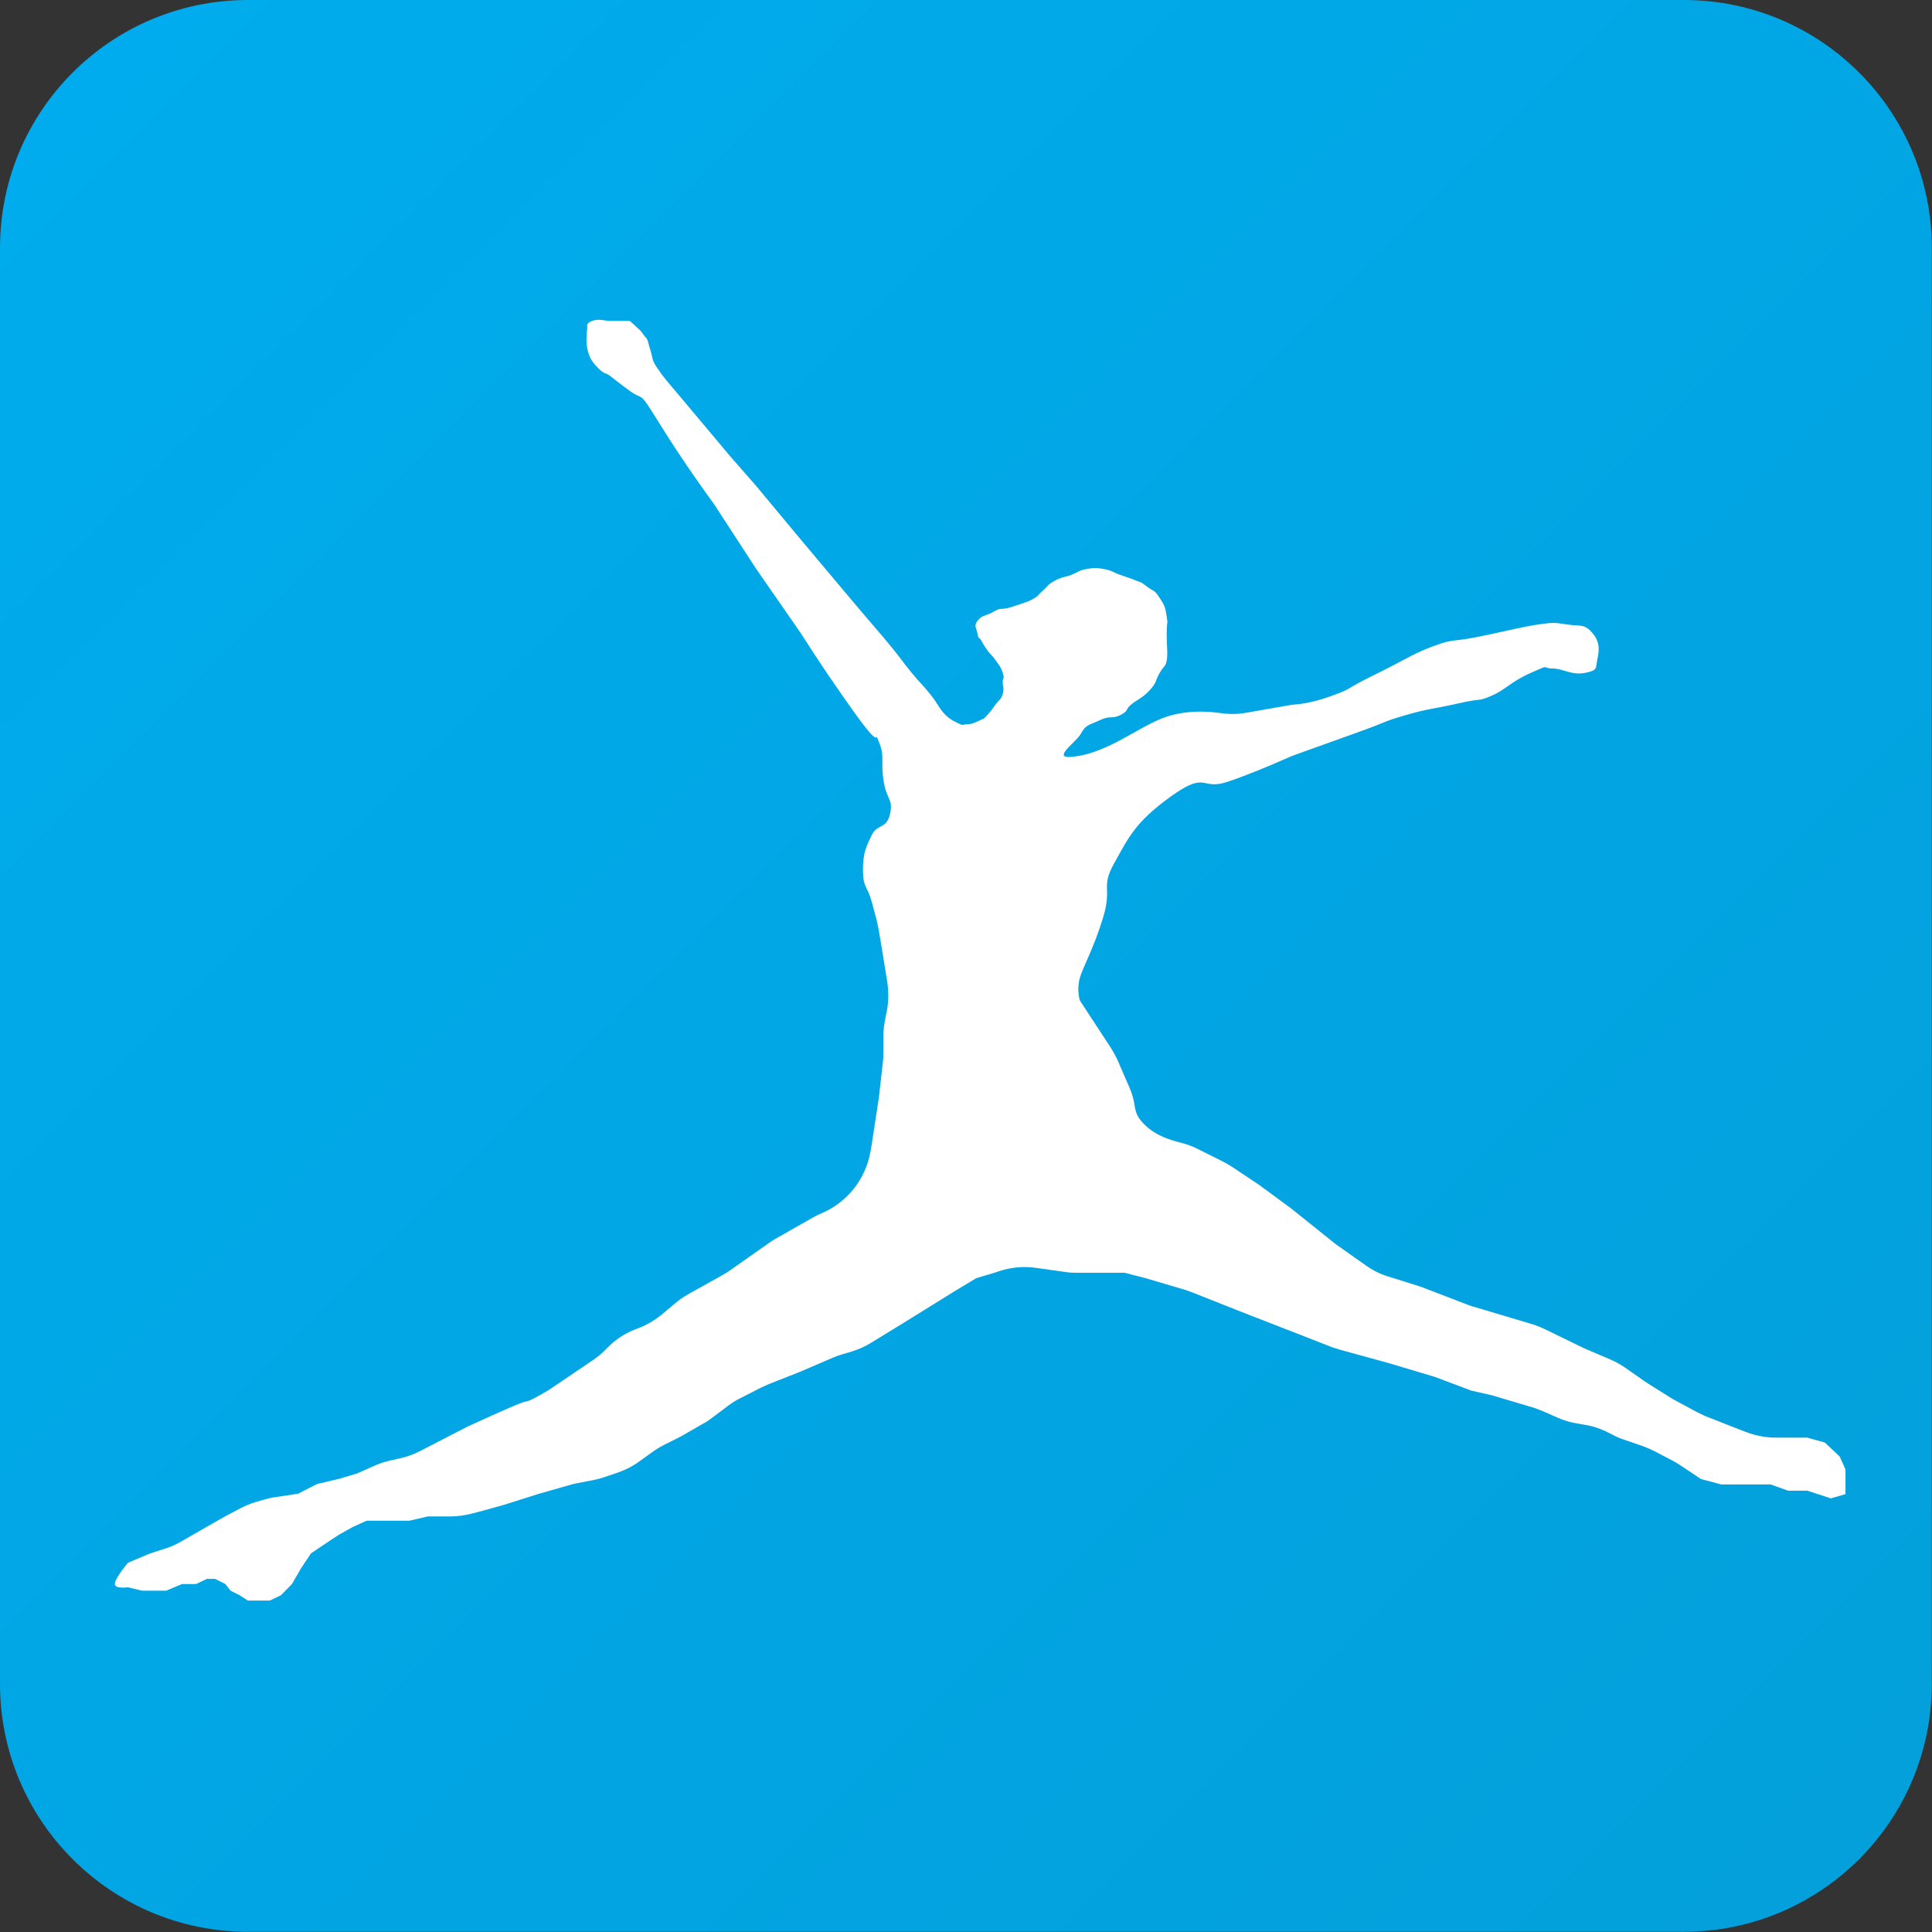 <?xml version="1.0" encoding="UTF-8"?>
<svg id="Warstwa_1" data-name="Warstwa 1" xmlns="http://www.w3.org/2000/svg" xmlns:xlink="http://www.w3.org/1999/xlink" viewBox="0 0 90 90">
  <rect x="0" y="0" width="90" height="90" fill="#333333" stroke="none"/>
  <defs>
    <style>
      .cls-1 {
        fill: #fff;
      }

      .cls-1, .cls-2 {
        fill-rule: evenodd;
        stroke-width: 0px;
      }

      .cls-2 {
        fill: url(#Gradient_bez_nazwy);
      }
    </style>
    <linearGradient id="Gradient_bez_nazwy" data-name="Gradient bez nazwy" x1="-3.92" y1="95.92" x2="-2.99" y2="94.99" gradientTransform="translate(356 8636) scale(90 -90)" gradientUnits="userSpaceOnUse">
      <stop offset="0" stop-color="#00aced"/>
      <stop offset="1" stop-color="#03a0db"/>
    </linearGradient>
  </defs>
  <path class="cls-2" d="m11.55,0h66.89c6.38,0,11.55,5.17,11.55,11.55v66.89c0,6.38-5.17,11.55-11.55,11.55H11.55c-6.38,0-11.55-5.17-11.55-11.55V11.55C0,5.17,5.17,0,11.55,0Z"/>
  <path class="cls-1" d="m50.3,35.21c1.67-.34,2.97-1.54,4.26-1.89.69-.18,1.43-.22,2.23-.11.41.06.82.07,1.22,0l2.18-.38c.53-.03,1.15-.16,1.83-.41,1.03-.37.52-.25,1.94-.95,1.42-.69,1.85-1.02,2.84-1.38.98-.36.77-.16,2.13-.44,1.37-.28,2.08-.47,2.73-.56s.71-.1,1.34,0,.8-.06,1.2.42c.39.47.27.92.2,1.26-.07.34.04.47-.59.58-.63.11-.99-.21-1.5-.21s-.03-.23-1.01.21c-.98.44-1.15.78-1.84,1.07-.69.29-.31.07-1.54.35-1.23.28-1.33.22-2.46.55-1.14.33-.66.24-2.2.79l-2.95,1.06c-.08.03-.17.06-.25.1-1.11.49-2.07.88-2.88,1.15-1.26.42-.93-.54-2.62.67-1.69,1.21-2,1.95-2.65,3.11-.65,1.16-.09,1.1-.52,2.53-.43,1.43-.95,2.33-1.09,2.83-.09.34-.09.7,0,1.04l1.44,2.2c.11.17.21.35.3.54.19.44.39.89.59,1.36.37.86.06,1.1.73,1.73.36.35.87.6,1.53.77.31.08.61.17.9.32l1.18.59c.14.07.27.15.4.23l1.29.86,1.52,1.12,1.97,1.58c.06.05.13.1.19.14l1.29.91c.32.23.68.41,1.06.52l1.43.45c.07.02.15.05.22.08l2.06.79c.09.03.18.07.28.09l2.68.8c.2.06.4.14.59.23l1.87.91,1.2.51c.25.11.48.24.7.39l.87.61c.06.04.12.08.18.12l1.02.64c.07.05.15.09.22.13l1.04.56c.13.07.27.13.4.19l1.27.5.62.24c.44.17.92.26,1.4.26h1.45l.82.23.69.65.27.6v1.15l-.68.2-1.1-.36h-.9l-.81-.29h-2.3l-.94-.25-.99-.66c-.11-.07-.22-.14-.34-.2l-.82-.43c-.18-.09-.36-.17-.55-.24l-.9-.31c-.18-.06-.35-.13-.51-.22l-.2-.1c-.35-.18-.73-.31-1.12-.37l-.34-.06c-.31-.05-.62-.14-.91-.27l-.68-.3c-.15-.06-.3-.12-.45-.17l-1.96-.58-.93-.21-1.62-.61c-.08-.03-.16-.06-.25-.08l-1.97-.59-2.26-.62c-.13-.04-.25-.08-.38-.12l-1.87-.73-2.39-.93-2.27-.9c-.11-.04-.22-.08-.34-.12l-1.83-.54-.97-.25h-2.27c-.17,0-.35-.01-.52-.04l-1.35-.19c-.57-.08-1.14-.03-1.69.15l-.24.08-.84.25-.98.59-2.37,1.47-1.55.95c-.29.18-.59.31-.91.41l-.44.13c-.14.04-.28.09-.42.15l-1.56.67-1.42.56c-.12.05-.23.1-.34.15l-1.02.52c-.2.1-.39.22-.56.35l-.77.58c-.12.09-.25.18-.39.25l-.97.56c-.08.04-.15.08-.23.12l-.6.3c-.2.1-.38.21-.56.34l-.61.44c-.32.23-.68.41-1.06.54l-.6.2c-.15.05-.3.09-.45.12l-.87.17c-.1.02-.21.05-.31.08l-1.4.4-1.58.5-1,.28-.54.14c-.32.08-.65.13-.98.13h-1.06l-.86.2h-1.99l-.64.29-.63.35-.46.3-.86.58-.45.67-.44.76-.51.52-.52.25h-1.02l-.39-.25-.42-.21-.24-.31-.48-.24h-.38l-.51.24h-.65l-.74.31h-1.12l-.66-.16s-.61.09-.61-.15c0-.16.2-.49.61-.99l.85-.36c.12-.05.25-.1.38-.14l.44-.14c.27-.08.53-.19.77-.33l1.24-.71.86-.49.72-.38c.22-.11.45-.21.69-.28l.42-.12c.17-.05.33-.09.51-.11l1.05-.16.88-.45,1.06-.25.8-.24.81-.36c.24-.11.5-.19.76-.25l.41-.09c.32-.07.64-.18.93-.33l2.25-1.16c1.68-.77,2.58-1.16,2.7-1.16s.47-.18,1.06-.53l2.07-1.4c.21-.14.4-.3.58-.48l.09-.09c.36-.37.79-.66,1.27-.85l.28-.11c.37-.15.72-.37,1.03-.63l.56-.47c.19-.16.4-.31.61-.43l1.63-.91c.11-.06.22-.13.32-.2l1.82-1.28c.1-.07.2-.14.31-.2l1.76-1c.13-.07.25-.14.39-.19h0c1.2-.51,2.06-1.6,2.28-2.88l.06-.34.33-2.16.19-1.69c.02-.14.02-.29.02-.44v-.73c0-.31.04-.61.11-.91v-.04c.13-.5.15-1.02.08-1.53-.13-.82-.26-1.63-.4-2.45-.13-.67-.14-.6-.33-1.34-.2-.74-.41-.65-.41-1.47s.15-1.1.41-1.64c.26-.54.69-.26.85-.98.16-.72-.16-.64-.3-1.55-.14-.91.07-1.13-.22-1.82-.29-.69.28.61-1.07-1.26-.89-1.24-1.75-2.51-2.57-3.8l-2.08-3-1.96-3.01c-.53-.73-1.05-1.47-1.55-2.22-.85-1.27-1.42-2.26-1.66-2.57s-.24-.14-.71-.48c-.47-.34-.67-.51-.92-.7-.24-.19-.24,0-.72-.54-.48-.54-.38-1.36-.35-1.59.03-.23-.08-.31.23-.43.31-.12.63,0,.84,0h.92s.33.29.47.43.08.12.24.3.11.2.22.54c.11.33.08.33.14.53.05.2.34.58.47.76.13.18.58.7.58.7l2.56,3.05,1.2,1.37,2.08,2.5c.88,1.05,1.64,1.95,2.27,2.7.94,1.12,1.38,1.61,1.9,2.24.51.62.58.76.99,1.26.41.5.48.52.86.99.38.47.43.69.71.97.27.27.58.39.71.45.13.06.11,0,.32,0s.46-.12.64-.21c.19-.09.09-.01.31-.24.21-.23.19-.24.37-.48s.25-.21.33-.48,0-.36,0-.57.1-.12,0-.42-.17-.35-.33-.58c-.16-.24-.2-.22-.37-.45s-.21-.33-.31-.49-.12-.04-.17-.32c-.05-.28-.17-.33,0-.57.17-.25.41-.26.65-.38.24-.12.29-.19.52-.19s.61-.15.92-.25c.31-.11.36-.12.59-.26.22-.14.11-.11.37-.34.26-.23.2-.26.54-.45.34-.19.42-.15.78-.28.35-.13.31-.2.7-.27.4-.07.44-.07.84,0s.36.14.75.27c.38.14.53.17.77.28.24.1.12,0,.45.25.33.25.35.14.61.54.27.4.26.48.33.87s0,.16,0,.79.06.95,0,1.26c-.06.31-.1.19-.33.58-.23.4-.11.41-.46.8-.35.38-.61.45-.88.68s-.09.28-.49.48-.45,0-.96.24c-.51.24-.65.2-.88.63-.23.43-1.67,1.35,0,1.01h0Z"/>
</svg>